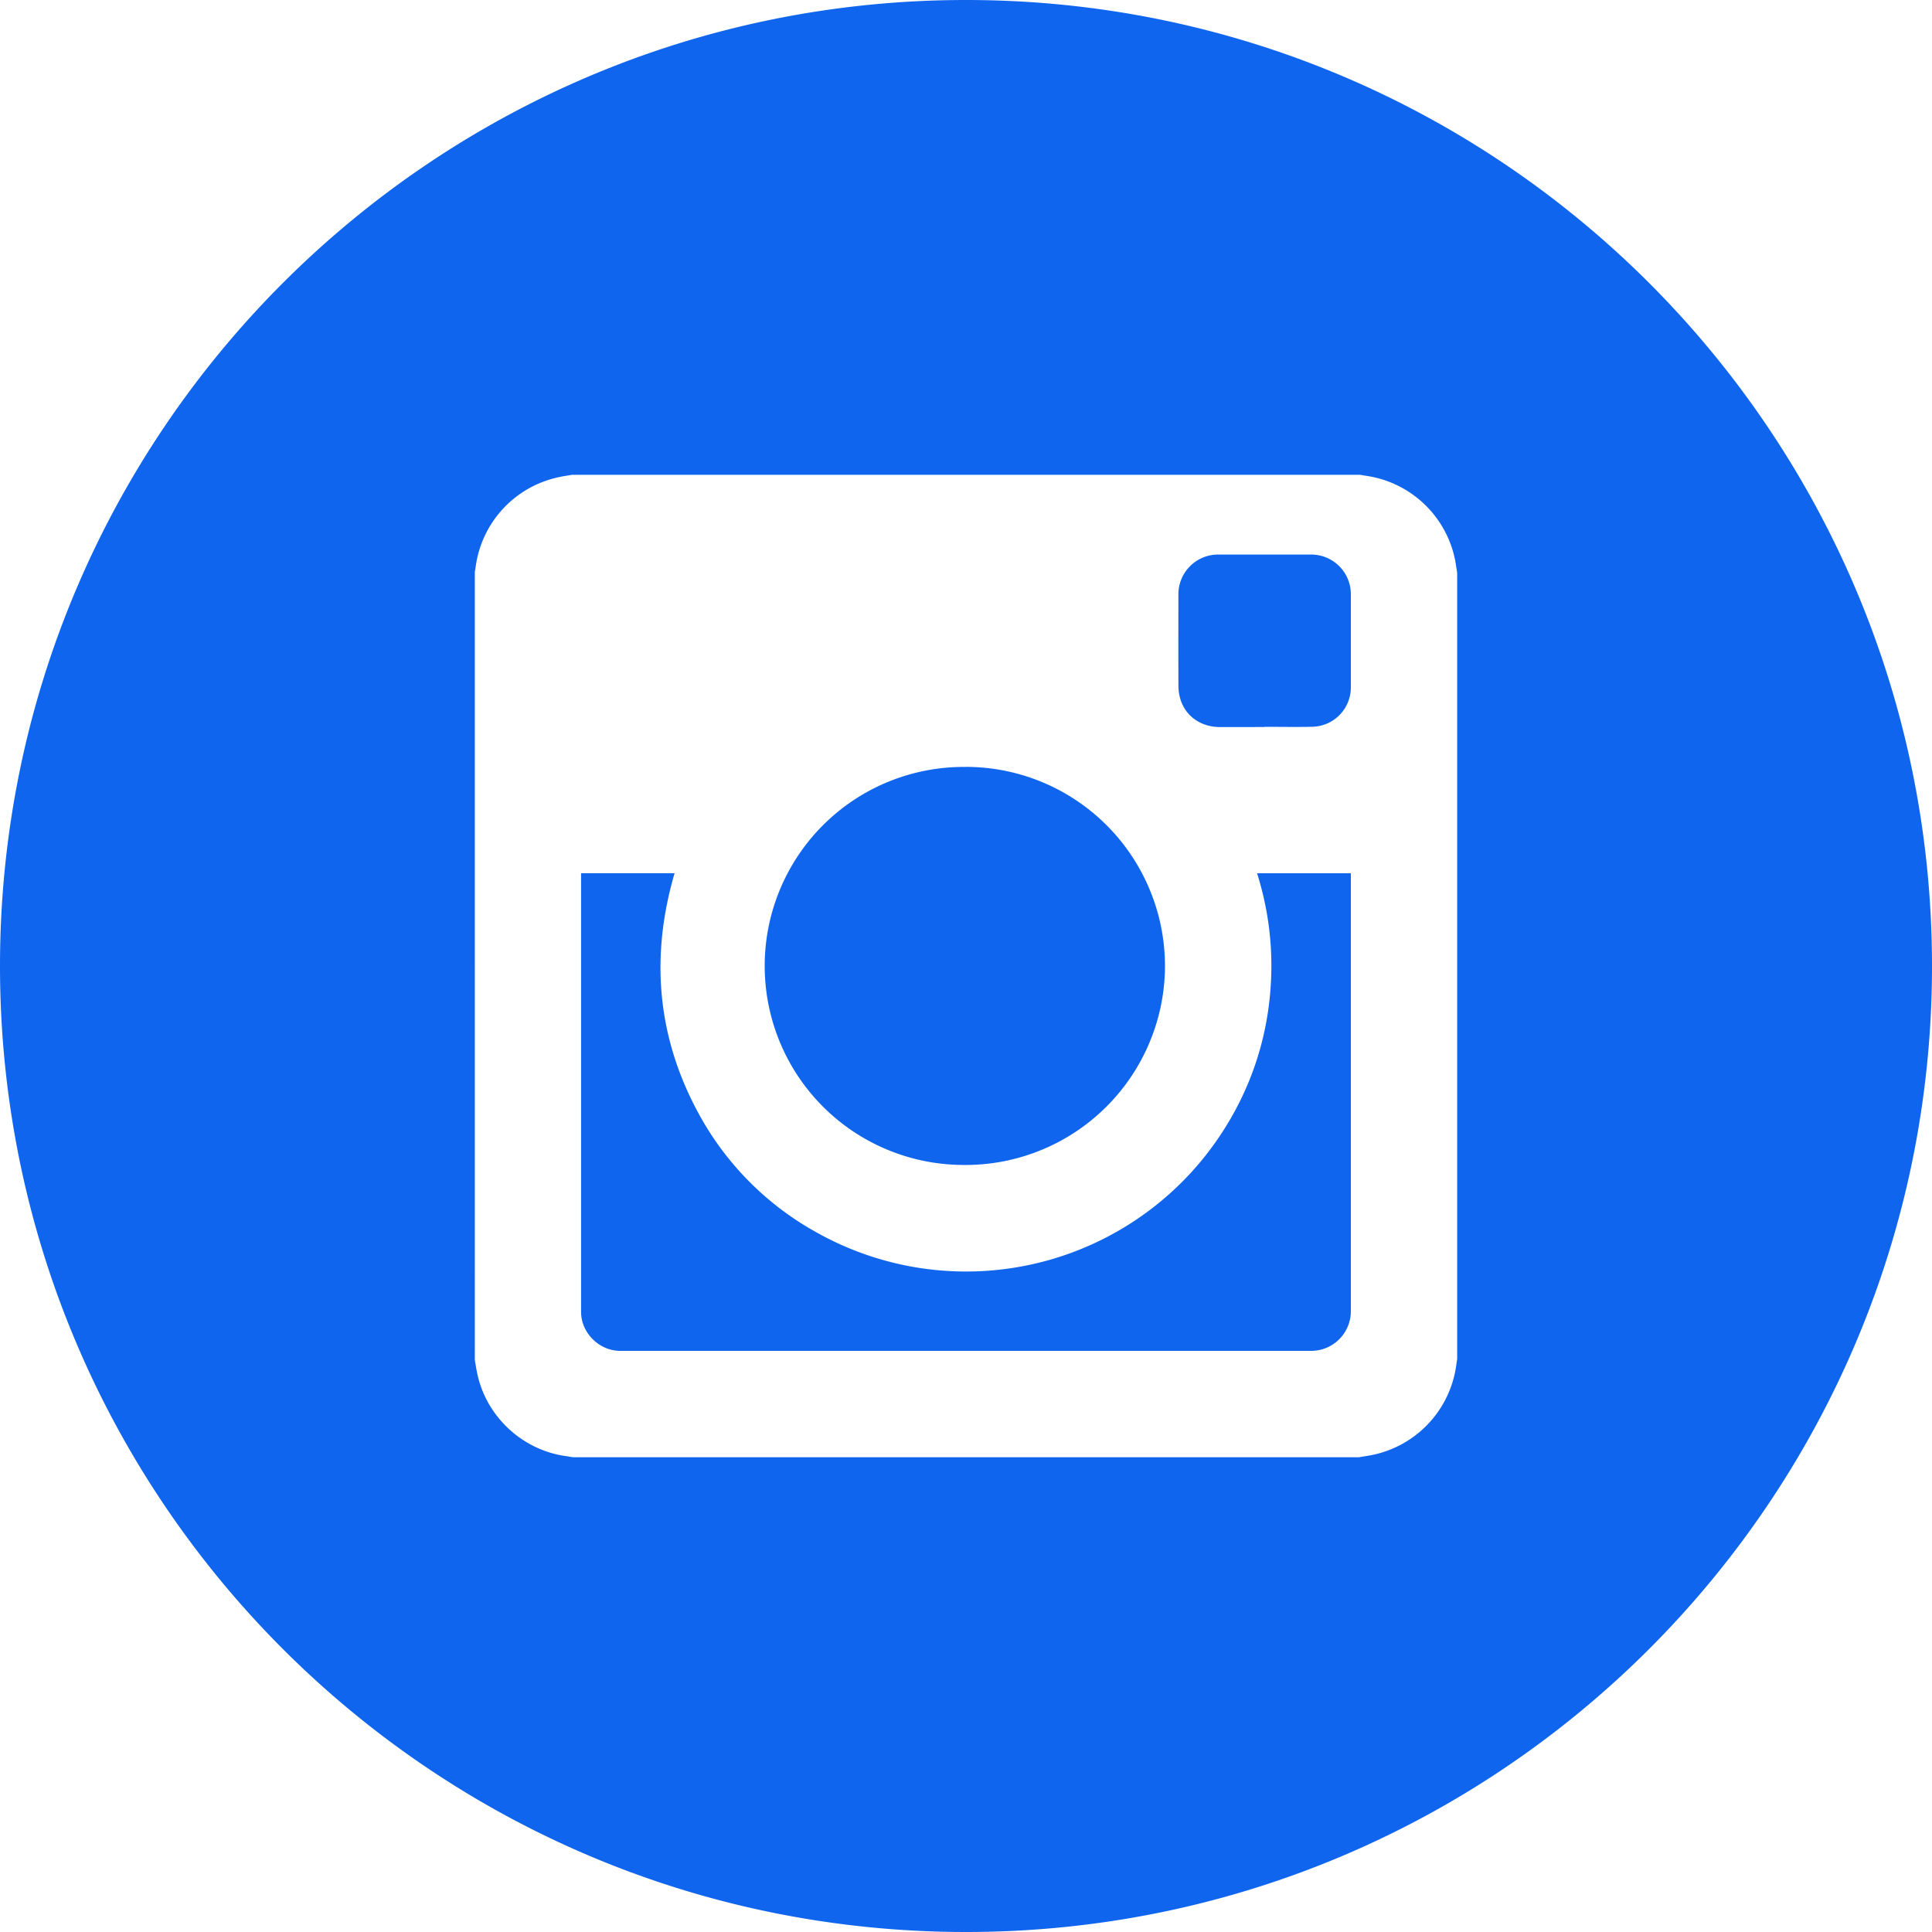<svg width="30" height="30" xmlns="http://www.w3.org/2000/svg">
  <path d="M19.636 11.289v-.003c.25 0 .502.005.753-.001a.612.612 0 0 0 .587-.608V9.232a.616.616 0 0 0-.619-.621h-1.441a.617.617 0 0 0-.618.621c0 .478-.002.956.001 1.433a.7.7 0 0 0 .037.213c.087.254.32.41.604.412l.696-.001zm-4.636.62a3.09 3.09 0 0 0-.071 6.18 3.098 3.098 0 0 0 3.16-3.021A3.094 3.094 0 0 0 15 11.908zm-5.977 1.649v6.814c0 .324.281.604.606.604h10.74a.616.616 0 0 0 .607-.607V13.56H19.52c.206.656.268 1.325.188 2.007a4.66 4.66 0 0 1-.658 1.901 4.74 4.74 0 0 1-6.363 1.673 4.633 4.633 0 0 1-1.842-1.856c-.644-1.187-.748-2.433-.37-3.726H9.024zm12.08 9.07c.079-.014.159-.025.237-.042a1.651 1.651 0 0 0 1.254-1.278c.013-.069.023-.137.033-.205V8.897c-.01-.066-.02-.134-.032-.2a1.65 1.65 0 0 0-1.39-1.31c-.029-.003-.056-.01-.085-.014H8.88c-.073.013-.148.023-.22.04a1.645 1.645 0 0 0-1.273 1.383l-.014.085V21.12c.014.077.025.155.043.232.149.662.713 1.174 1.384 1.26l.098.016h12.204zM15 30C6.716 30 0 23.285 0 15S6.716 0 15 0c8.284 0 15 6.715 15 15s-6.716 15-15 15z" fill="#1065EE" fill-rule="evenodd"/>
</svg>
